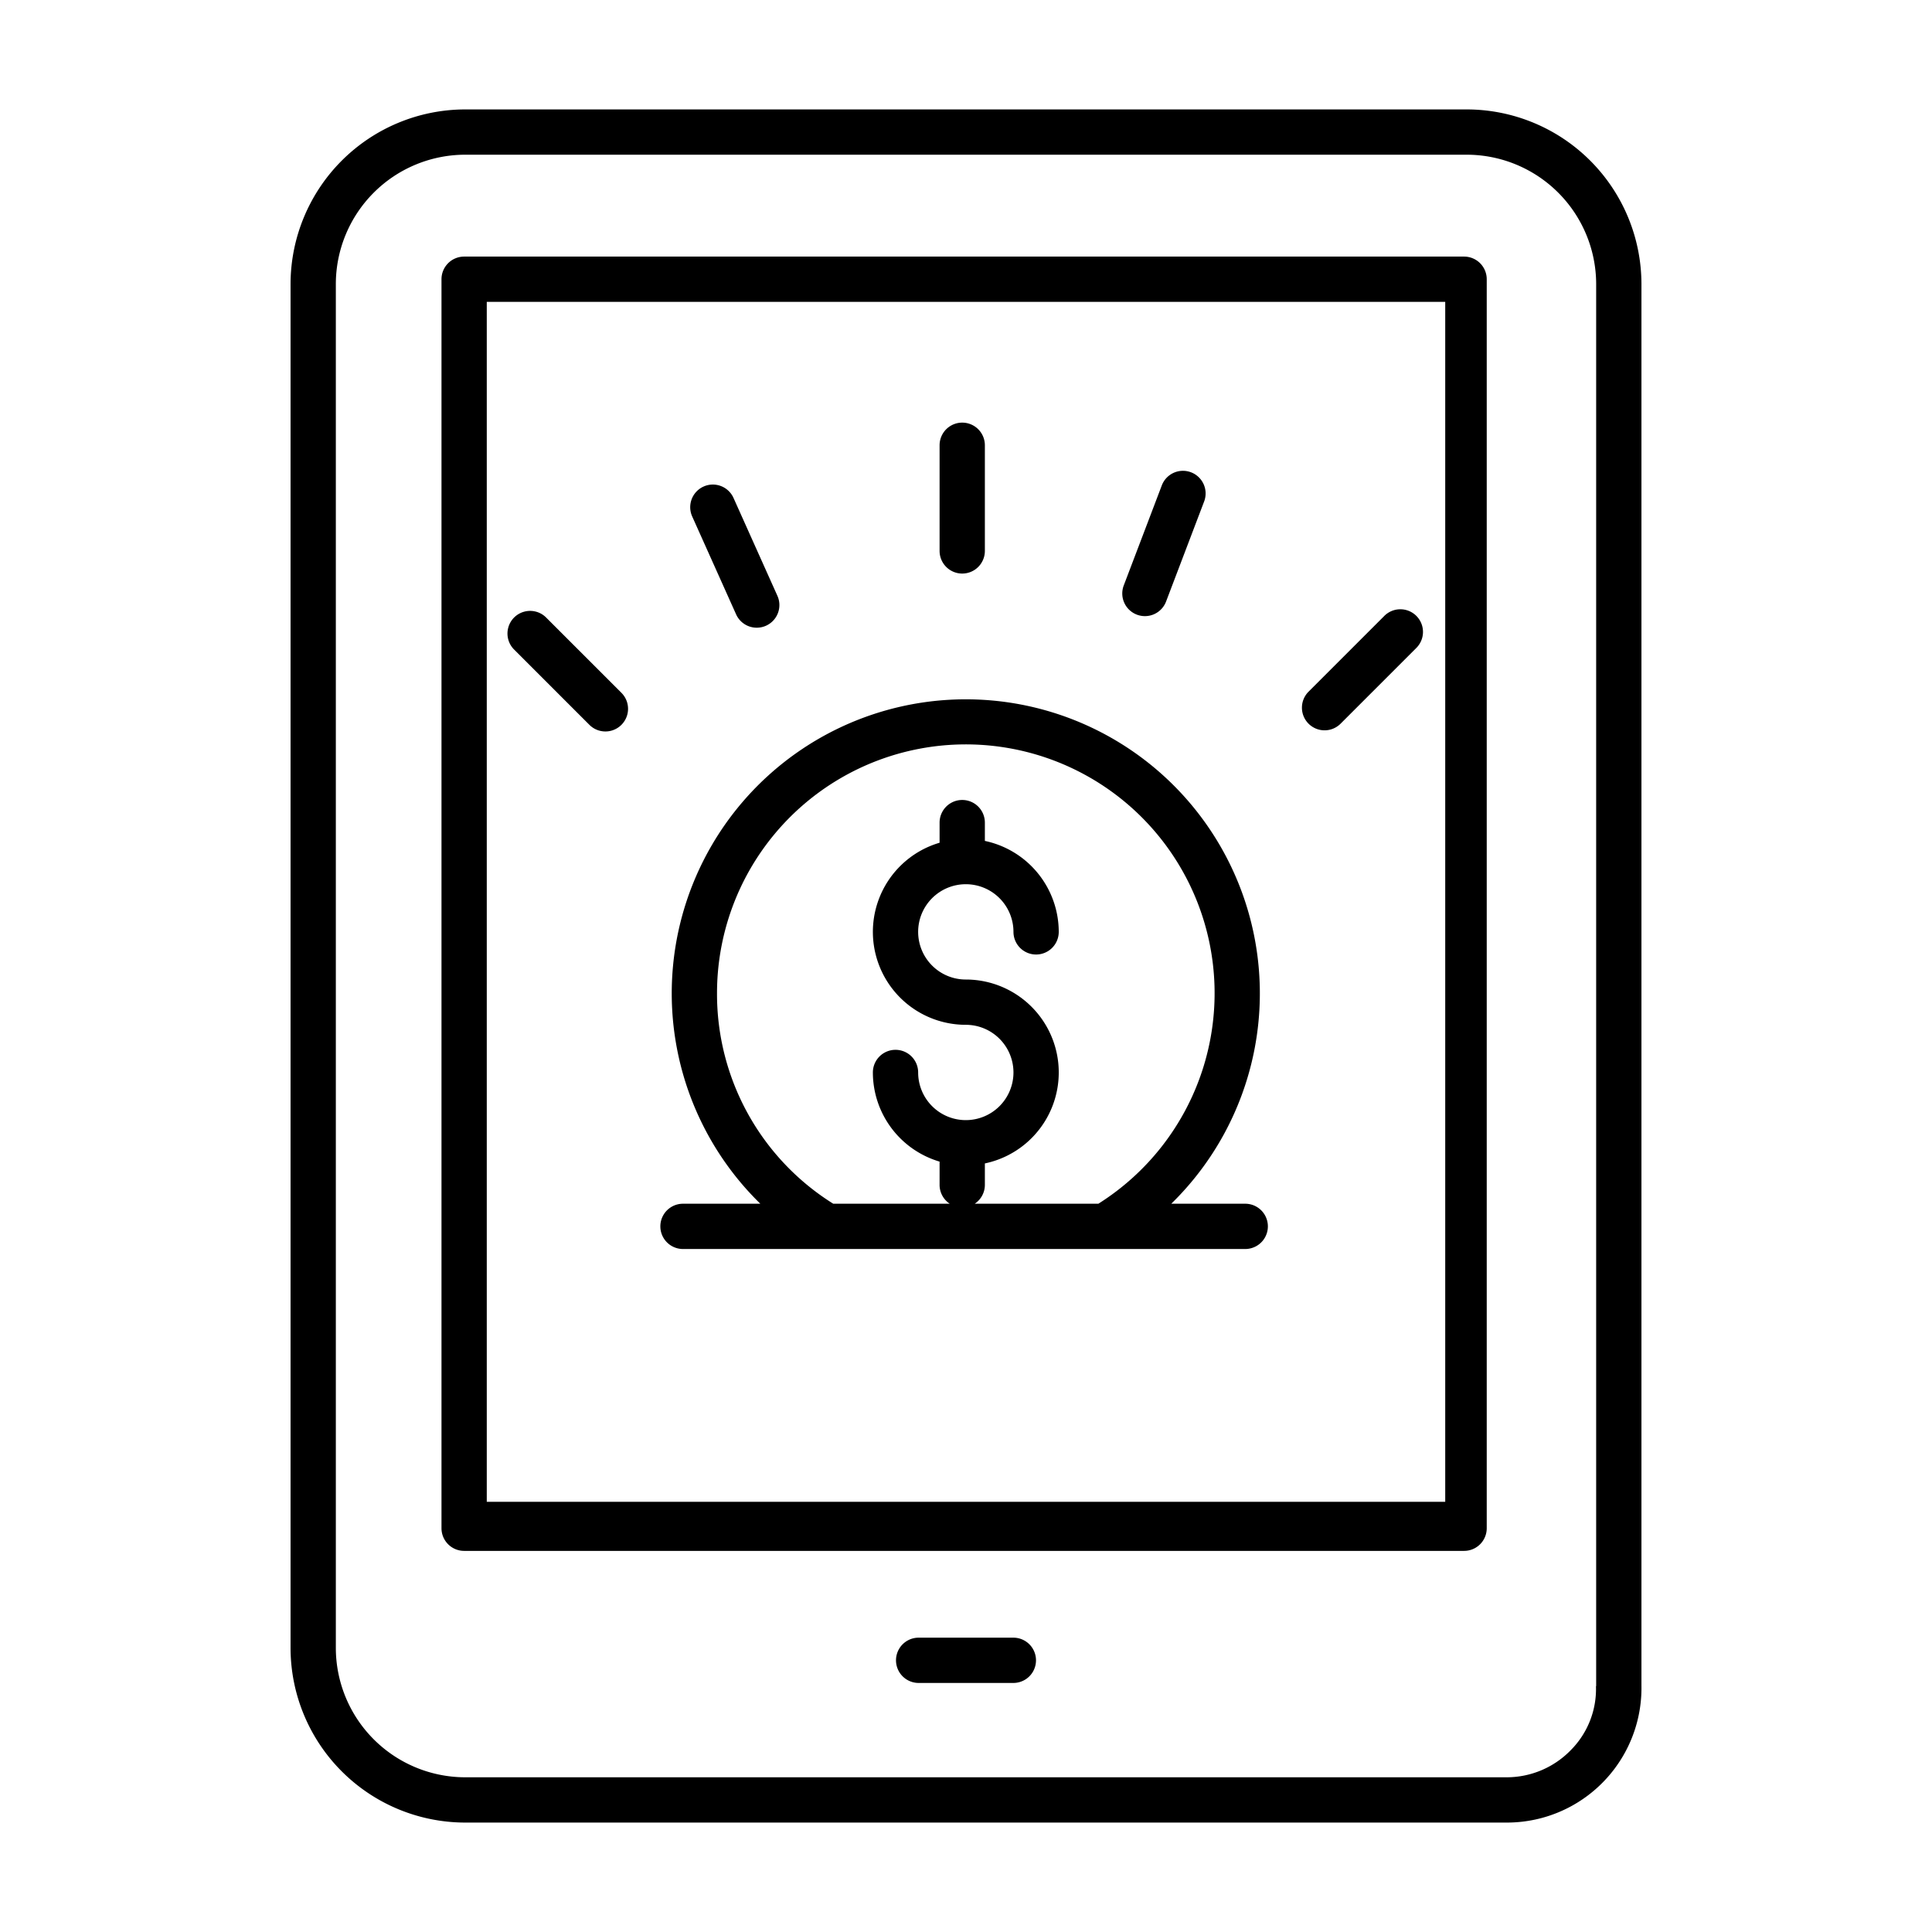 <?xml version="1.0"?>
<svg xmlns="http://www.w3.org/2000/svg" id="Layer_1" data-name="Layer 1" viewBox="0 0 512 512" width="512" height="512"><title>Tab</title><path d="M435,446.652V75.122A46.345,46.345,0,0,0,388.894,29H123.075A46.333,46.333,0,0,0,77,75.139V436.878A46.333,46.333,0,0,0,123.093,483H399.275A35.67,35.67,0,0,0,435,446.652ZM416.378,463.7a23.693,23.693,0,0,1-17.1,7.3H123.11A34.322,34.322,0,0,1,89,436.861V75.157A34.322,34.322,0,0,1,123.093,41H388.876A34.334,34.334,0,0,1,423,75.139v371.6c0,.061-.052.157-.05.219A22.954,22.954,0,0,1,416.378,463.7Z"/><path d="M394,74a6,6,0,0,0-6-6H123a6,6,0,0,0-6,6V405a6,6,0,0,0,6,6H388a6,6,0,0,0,6-6ZM383,398H129V80H383Z"/><path d="M268.55,434h-25.1a6,6,0,0,0,0,12h25.1a6,6,0,0,0,0-12Z"/><path d="M255,152a6,6,0,0,0,6-6V118a6,6,0,0,0-12,0v28A6,6,0,0,0,255,152Z"/><path d="M351.025,193.543a5.982,5.982,0,0,0,4.243-1.757l20.022-20.023a6,6,0,1,0-8.484-8.485L346.783,183.3a6,6,0,0,0,4.242,10.243Z"/><path d="M156.232,192.123a6,6,0,0,0,8.485-8.485l-20.023-20.023a6,6,0,0,0-8.484,8.486Z"/><path d="M195.04,162.732a6,6,0,1,0,10.947-4.913L194.4,131.985a6,6,0,1,0-10.948,4.913Z"/><path d="M301.279,162.886a5.994,5.994,0,0,0,7.742-3.474l10.069-26.465a6,6,0,1,0-11.215-4.268l-10.069,26.466A6,6,0,0,0,301.279,162.886Z"/><path d="M181,331H330a6,6,0,0,0,0-12H310.4a77.928,77.928,0,1,0-108.908,0H181a6,6,0,0,0,0,12Zm9.017-67.8A65.933,65.933,0,1,1,291.08,319H258.313A5.992,5.992,0,0,0,261,314v-5.68a24.629,24.629,0,0,0-5.051-48.735,12.629,12.629,0,1,1,12.629-12.628,6,6,0,0,0,12,0A24.668,24.668,0,0,0,261,222.851V218a6,6,0,0,0-12,0v5.332a24.627,24.627,0,0,0,6.949,48.253,12.629,12.629,0,1,1-12.629,12.629,6,6,0,0,0-12,0A24.67,24.67,0,0,0,249,307.838V314a5.992,5.992,0,0,0,2.687,5H220.818A65.532,65.532,0,0,1,190.017,263.2Z"/></svg>
